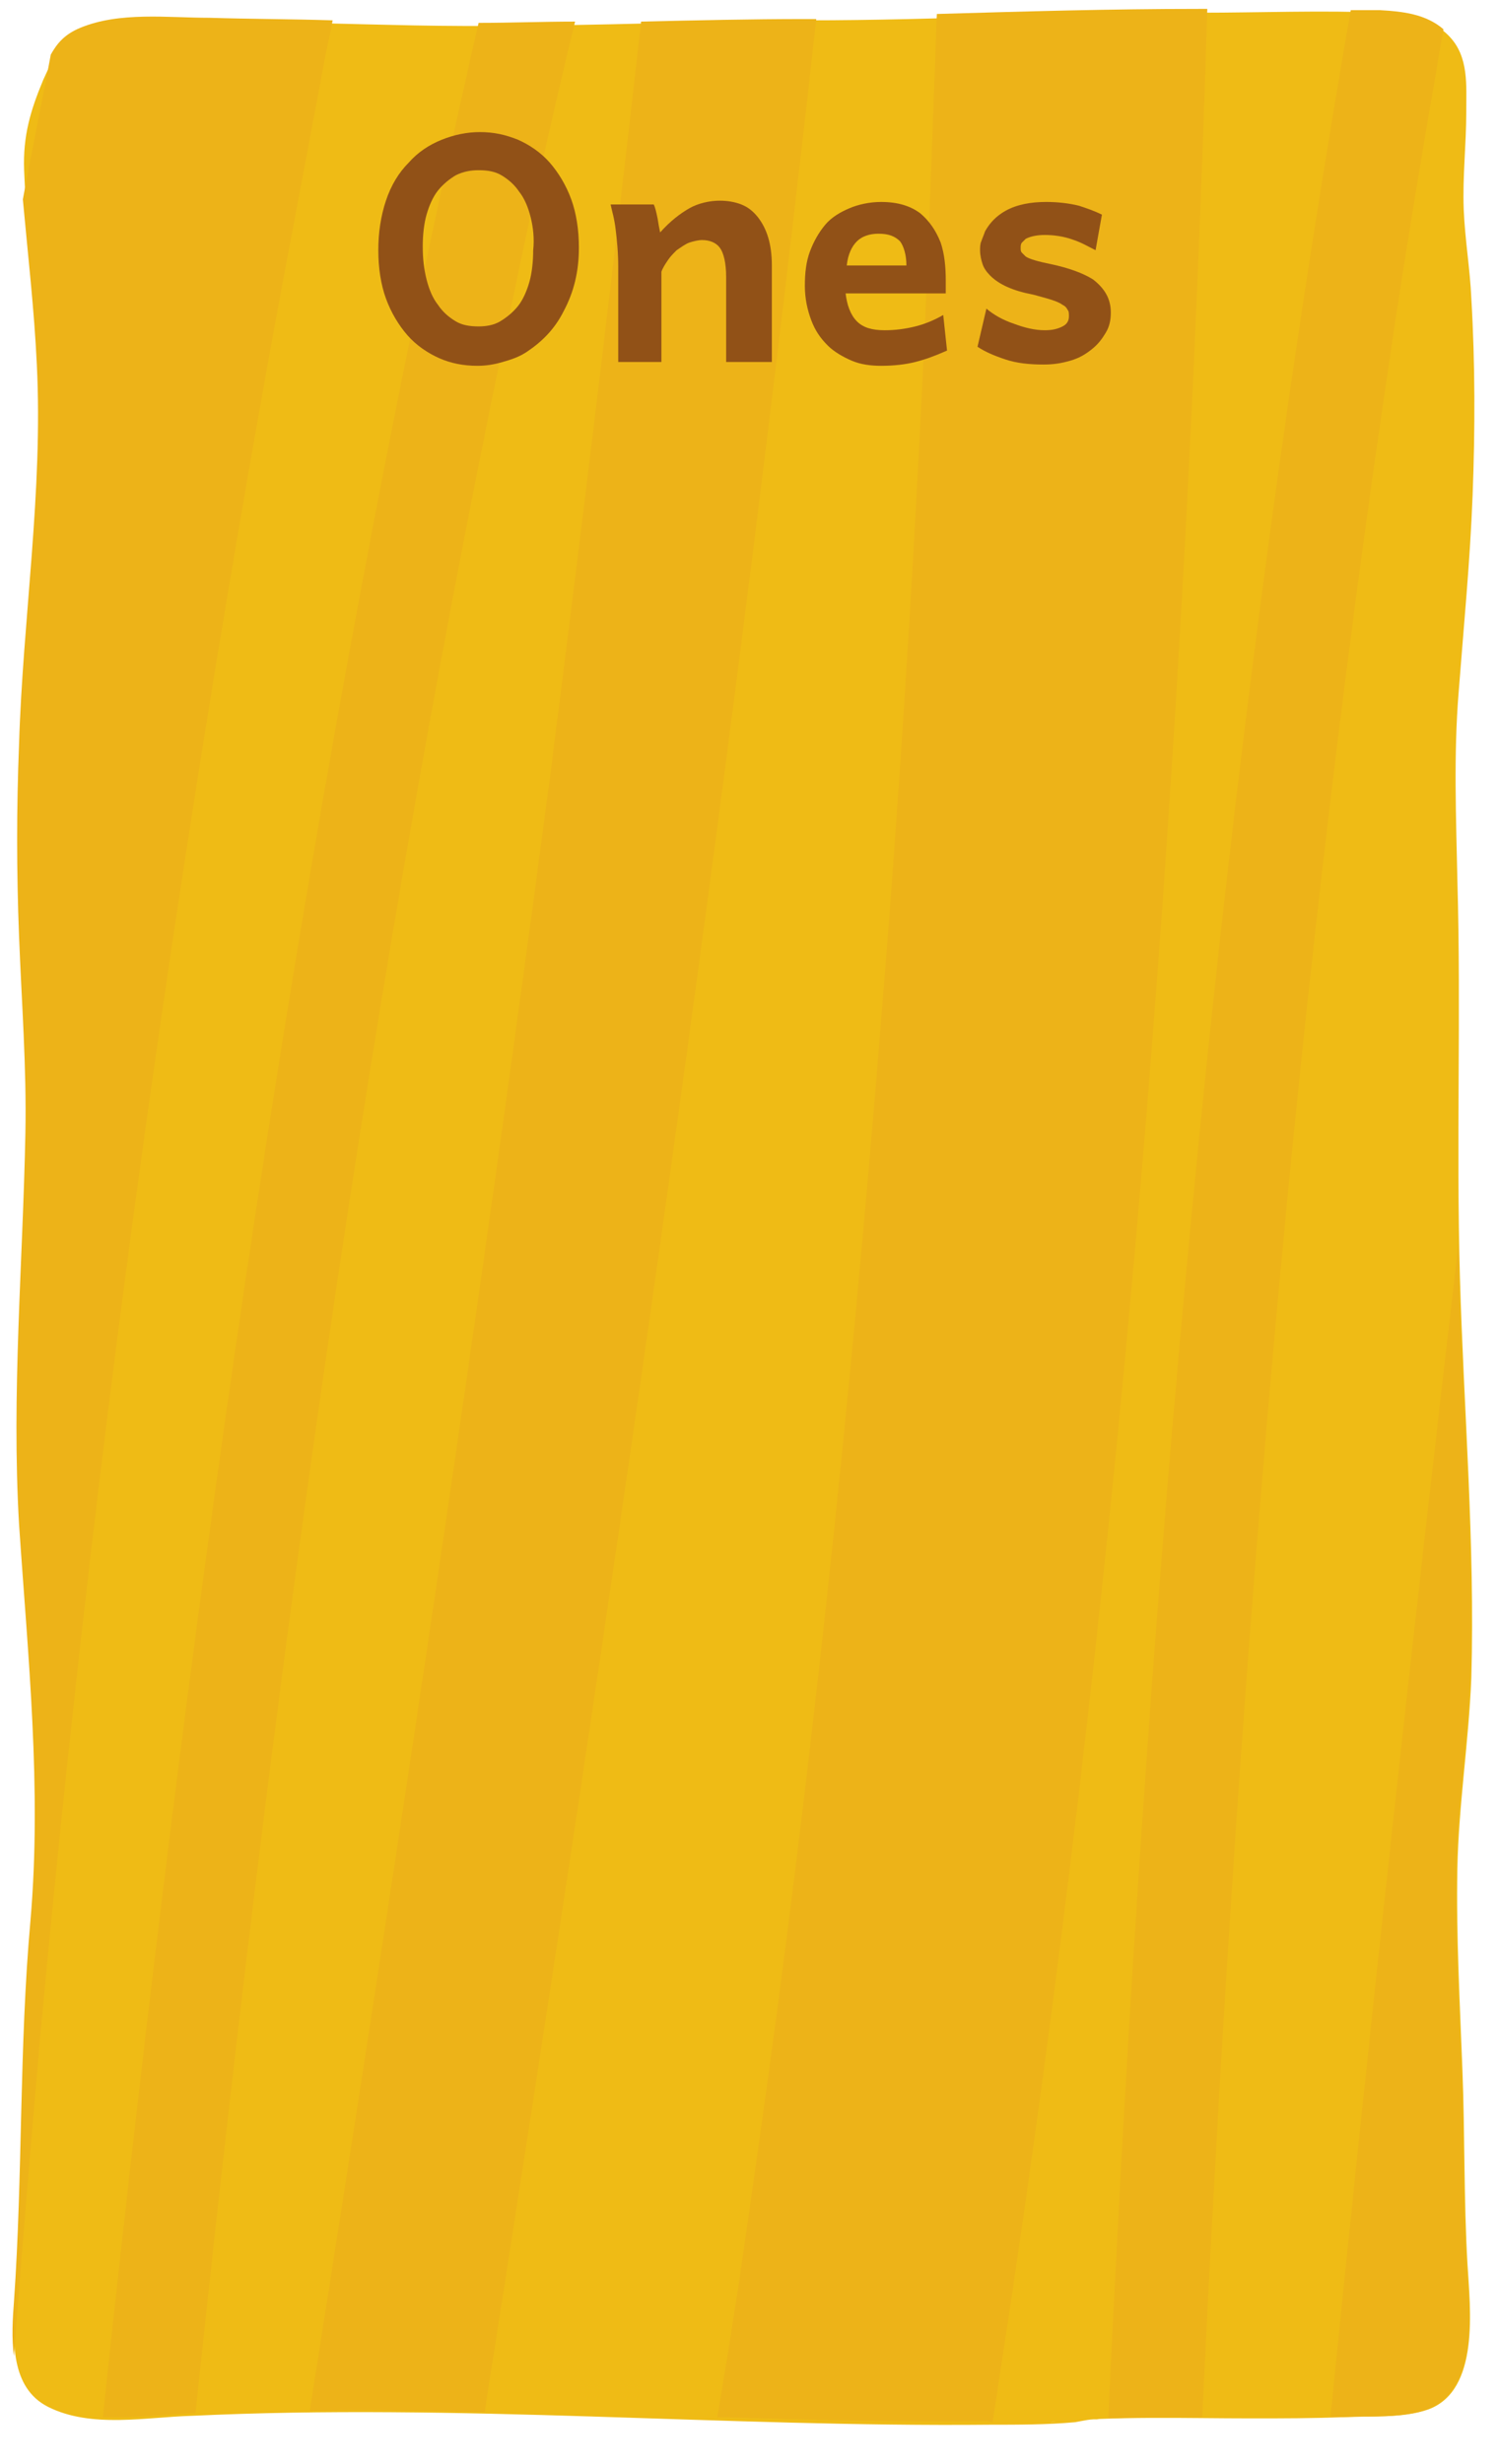 <?xml version='1.0' encoding='UTF-8'?>
<svg xmlns="http://www.w3.org/2000/svg" xmlns:xlink="http://www.w3.org/1999/xlink" width="118" height="194"><g id="rightCell2">
		<g>
			<path fill="#EFBB15" d="M82.7,190.7c5.3-0.5,10.6-0.3,15.9-0.3c2.4,0.0,4.8,0.0,7.3-0.1c2.1-0.1,4.6,0.1,6.6-0.6c4.1-1.5,3.3-8.0,3.1-11.4c-0.3-5.1-0.2-10.2-0.4-15.3c-0.2-5.3-0.5-10.6-0.4-15.9c0.1-5.0,0.9-10.0,1.1-15.0c0.3-10.6-0.6-21.1-0.9-31.6c-0.3-10.4,0.1-20.8-0.2-31.2c-0.1-4.9-0.3-9.9,0.1-14.8c0.4-5.2,0.9-10.3,1.1-15.5c0.2-5.2,0.2-10.4-0.1-15.5c-0.1-2.3-0.5-4.6-0.6-7.0c-0.1-2.6,0.2-5.1,0.2-7.7c0.0-2.1,0.2-4.3-1.3-5.9c-1.4-1.5-3.4-1.8-5.3-1.9c-4.8-0.2-9.6-0.0-14.4-0.0c-10.3-0.0-20.6,0.6-30.9,0.6c-10.3,0.1-20.7,0.6-31.0,0.4c-5.3-0.1-10.6-0.3-15.9-0.3c-3.3-0.0-7.1-0.5-10.2,0.8c-1.9,0.8-2.3,2.1-3.1,3.8c-1.0,2.4-1.6,4.4-1.5,7.1c0.2,5.2,0.9,10.3,1.1,15.4c0.5,10.0-1.1,20.0-1.4,29.9c-0.2,5.0-0.2,10.0-0.0,15.1c0.2,5.2,0.6,10.3,0.5,15.5c-0.2,10.3-1.1,20.5-0.5,30.8c0.7,10.4,1.8,20.8,0.9,31.2c-0.9,10.0-0.6,20.0-1.3,30.0c-0.2,2.9-0.4,6.7,2.6,8.2c3.4,1.7,7.7,0.8,11.3,0.7c21.0-1.0,41.9,0.9,62.9,0.7c2.2-0.0,4.5-0.0,6.7-0.2c0.6-0.1,1.3-0.3,1.9-0.2C85.4,190.2,83.4,190.7,82.7,190.7C88.4,190.2,81.3,190.7,82.7,190.7z"/>
			<g>
				<path fill="#EDB318" d="M115.5,178.2c-0.3-5.1-0.2-10.2-0.4-15.3c-0.2-5.3-0.5-10.6-0.4-15.9c0.1-5.0,0.9-10.0,1.1-15.0c0.3-10.6-0.6-21.1-0.9-31.6c-0.0-0.9-0.0-1.7-0.0-2.6c-3.6,30.8-7.0,61.7-10.1,92.5c0.3-0.0,0.7-0.0,1.0-0.0c2.1-0.1,4.6,0.1,6.6-0.6C116.6,188.1,115.7,181.6,115.5,178.2z"/>
				<path fill="#EDB318" d="M15.0,190.0c0.1-0.0,0.2-0.0,0.4-0.0c6.0-57.0,13.7-113.6,25.4-168.4c1.4-6.7,2.9-13.3,4.5-19.9c-2.5,0.0-5.1,0.1-7.6,0.1c-13.9,60.6-22.8,124.6-29.6,188.5C10.4,190.4,12.9,190.1,15.0,190.0z"/>
				<path fill="#EDB318" d="M2.9,28.7c0.5,10.0-1.1,20.0-1.4,29.9c-0.2,5.0-0.2,10.0-0.0,15.1c0.2,5.2,0.6,10.3,0.5,15.5c-0.2,10.3-1.1,20.5-0.5,30.8c0.7,10.4,1.8,20.8,0.9,31.2c-0.9,10.0-0.6,20.0-1.3,30.0c-0.1,1.3-0.2,2.9,0.0,4.3c0.6-8.1,1.3-16.3,2.0-24.4c4.2-45.9,10.5-91.6,18.8-136.9c1.2-6.4,2.4-12.7,3.6-19.1c0.2-1.2,0.5-2.3,0.7-3.5c-3.2-0.1-6.5-0.1-9.7-0.2c-3.3-0.0-7.1-0.5-10.2,0.8c-1.2,0.5-1.8,1.2-2.3,2.1c-0.7,3.8-1.5,7.6-2.2,11.4C2.2,20.1,2.7,24.4,2.9,28.7z"/>
				<path fill="#EDB318" d="M94.7,190.3c2.6-54.4,6.8-108.6,14.7-161.6c1.3-8.9,2.8-17.7,4.3-26.4c-1.4-1.2-3.2-1.4-5.0-1.5c-0.8-0.0-1.5-0.0-2.3-0.0c-10.7,61.4-16.1,125.6-19.1,189.6C89.9,190.3,92.3,190.3,94.7,190.3z"/>
				<path fill="#EDB318" d="M78.2,190.7c0.1-0.9,0.3-1.8,0.4-2.7c9.6-62.0,14.6-124.7,16.5-187.3c-0.2-0.0-0.5,0.0-0.7,0.0c-6.9-0.0-13.7,0.2-20.6,0.4c-0.1,1.8-0.1,3.6-0.2,5.4c-0.3,8.3-0.6,16.5-1.0,24.8c-0.8,16.0-1.8,31.9-3.1,47.9c-2.5,31.3-5.8,62.6-10.3,93.6c-0.8,5.8-1.7,11.7-2.7,17.5c7.1,0.2,14.2,0.4,21.3,0.3C78.0,190.7,78.1,190.7,78.2,190.7z"/>
				<path fill="#EDB318" d="M38.2,189.9c0.0-0.3,0.1-0.5,0.1-0.8c9.8-62.3,19.0-124.8,26.0-187.6c-0.3,0.0-0.6,0.0-0.9,0.0c-4.3,0.0-8.6,0.1-12.9,0.2c-2.2,19.6-4.6,39.3-7.1,58.9c-5.7,43.2-12.2,86.2-19.0,129.2C29.1,189.7,33.7,189.8,38.2,189.9z"/>
			</g>
		</g>
		<g>
			<path fill="#915117" d="M44.4,24.5c-0.7,1.4-1.7,2.4-2.9,3.2c-0.6,0.4-1.2,0.6-1.9,0.8c-0.7,0.2-1.3,0.3-2.0,0.3c-1.1,0.0-2.1-0.2-3.0-0.6c-0.9-0.4-1.8-1.0-2.5-1.8c-0.7-0.8-1.3-1.8-1.7-2.9c-0.4-1.1-0.6-2.4-0.6-3.8c0.0-1.4,0.2-2.7,0.6-3.9c0.4-1.2,1.0-2.2,1.8-3.0c0.7-0.8,1.6-1.4,2.6-1.8c1.0-0.4,2.0-0.6,3.0-0.6c1.1,0.0,2.0,0.2,3.0,0.6c0.9,0.4,1.8,1.0,2.5,1.8c0.7,0.8,1.3,1.8,1.7,2.9c0.4,1.1,0.6,2.4,0.6,3.8C45.6,21.4,45.2,23.0,44.4,24.5zM41.8,17.1c-0.2-0.8-0.5-1.5-0.9-2.0c-0.4-0.6-0.9-1.0-1.4-1.3s-1.1-0.4-1.8-0.4c-0.6,0.0-1.2,0.1-1.8,0.4c-0.5,0.3-1.0,0.7-1.4,1.2c-0.4,0.5-0.7,1.2-0.9,1.9c-0.2,0.7-0.3,1.6-0.3,2.5c0.0,1.0,0.1,1.8,0.3,2.6c0.2,0.8,0.5,1.5,0.9,2.0c0.4,0.6,0.9,1.0,1.4,1.3c0.5,0.3,1.1,0.4,1.8,0.4c0.6,0.0,1.2-0.1,1.7-0.4c0.5-0.3,1.0-0.7,1.4-1.2c0.4-0.5,0.7-1.2,0.9-1.9c0.2-0.7,0.3-1.6,0.3-2.5C42.1,18.8,42.0,17.9,41.8,17.1z"/>
			<path fill="#915117" d="M57.2,28.5v-6.7c0.0-1.1-0.2-1.9-0.5-2.3c-0.3-0.4-0.8-0.6-1.4-0.6c-0.3,0.0-0.7,0.1-1.0,0.2c-0.3,0.1-0.7,0.4-1.0,0.6c-0.3,0.3-0.5,0.5-0.7,0.8c-0.2,0.3-0.4,0.6-0.5,0.9v7.1h-3.4v-7.5c0.0-1.1-0.1-2.1-0.2-2.9c-0.1-0.9-0.3-1.5-0.4-2.0h3.4c0.1,0.2,0.2,0.6,0.3,1.1l0.1,0.6l0.1,0.5c0.8-0.9,1.6-1.5,2.3-1.9c0.7-0.4,1.6-0.6,2.4-0.6c0.6,0.0,1.2,0.1,1.7,0.3c0.5,0.2,0.9,0.5,1.3,1.0c0.7,0.9,1.1,2.1,1.1,3.8v7.6H57.2z"/>
			<path fill="#915117" d="M66.6,23.0c0.1,1.0,0.4,1.8,0.9,2.3c0.5,0.5,1.2,0.7,2.2,0.7c0.8,0.0,1.6-0.1,2.4-0.3c0.8-0.2,1.5-0.5,2.2-0.9l0.3,2.8c-0.9,0.4-1.7,0.7-2.5,0.9c-0.8,0.2-1.7,0.3-2.7,0.3c-0.8,0.0-1.6-0.1-2.3-0.4c-0.7-0.3-1.4-0.7-1.9-1.2c-0.6-0.6-1.0-1.2-1.3-2.0c-0.3-0.8-0.5-1.7-0.5-2.7c0.0-1.0,0.1-1.9,0.4-2.7c0.3-0.8,0.7-1.5,1.2-2.1c0.5-0.6,1.2-1.0,1.9-1.3c0.7-0.3,1.6-0.5,2.5-0.5c1.3,0.0,2.3,0.3,3.1,0.9c0.7,0.6,1.2,1.3,1.6,2.3c0.3,0.9,0.4,1.9,0.4,3.0v0.2c0.0,0.1,0.0,0.2,0.0,0.3v0.3v0.2H66.6zM67.5,19.0c-0.4,0.4-0.7,1.0-0.8,1.9h4.7c0.0-0.8-0.2-1.5-0.5-1.9c-0.4-0.4-0.9-0.6-1.7-0.6C68.5,18.4,67.9,18.6,67.5,19.0z"/>
			<path fill="#915117" d="M86.3,19.7c-0.6-0.3-1.1-0.6-1.7-0.8c-0.8-0.3-1.6-0.4-2.3-0.4c-0.6,0.0-1.1,0.1-1.5,0.3c-0.1,0.1-0.2,0.2-0.3,0.3c-0.1,0.1-0.1,0.3-0.1,0.4c0.0,0.2,0.0,0.3,0.1,0.4c0.1,0.1,0.2,0.2,0.3,0.3c0.3,0.2,1.0,0.4,2.0,0.6c1.4,0.3,2.5,0.7,3.3,1.2c0.9,0.7,1.4,1.5,1.4,2.6c0.0,0.6-0.1,1.1-0.4,1.6c-0.3,0.5-0.6,0.9-1.1,1.3c-0.5,0.4-1.0,0.7-1.7,0.9c-0.7,0.2-1.3,0.3-2.1,0.3c-1.1,0.0-2.1-0.1-3.0-0.4c-0.9-0.3-1.6-0.6-2.2-1.0l0.7-3.0c0.6,0.5,1.3,0.9,2.2,1.2c0.8,0.3,1.6,0.5,2.4,0.5c0.6,0.0,1.0-0.1,1.4-0.3c0.4-0.2,0.5-0.5,0.5-0.8c0.0-0.2-0.0-0.4-0.1-0.5c-0.1-0.2-0.2-0.3-0.4-0.4c-0.4-0.3-1.2-0.5-2.3-0.8c-1.6-0.3-2.7-0.8-3.4-1.5c-0.3-0.3-0.5-0.6-0.6-0.9c-0.1-0.3-0.2-0.7-0.2-1.1c0.0-0.2,0.0-0.5,0.1-0.7c0.1-0.3,0.2-0.5,0.3-0.8c0.4-0.7,0.9-1.2,1.6-1.6c0.9-0.5,2.0-0.7,3.2-0.7c0.9,0.0,1.8,0.1,2.6,0.3c0.6,0.2,1.2,0.4,1.8,0.7L86.3,19.7z"/>
		</g>
	</g>
</svg>
